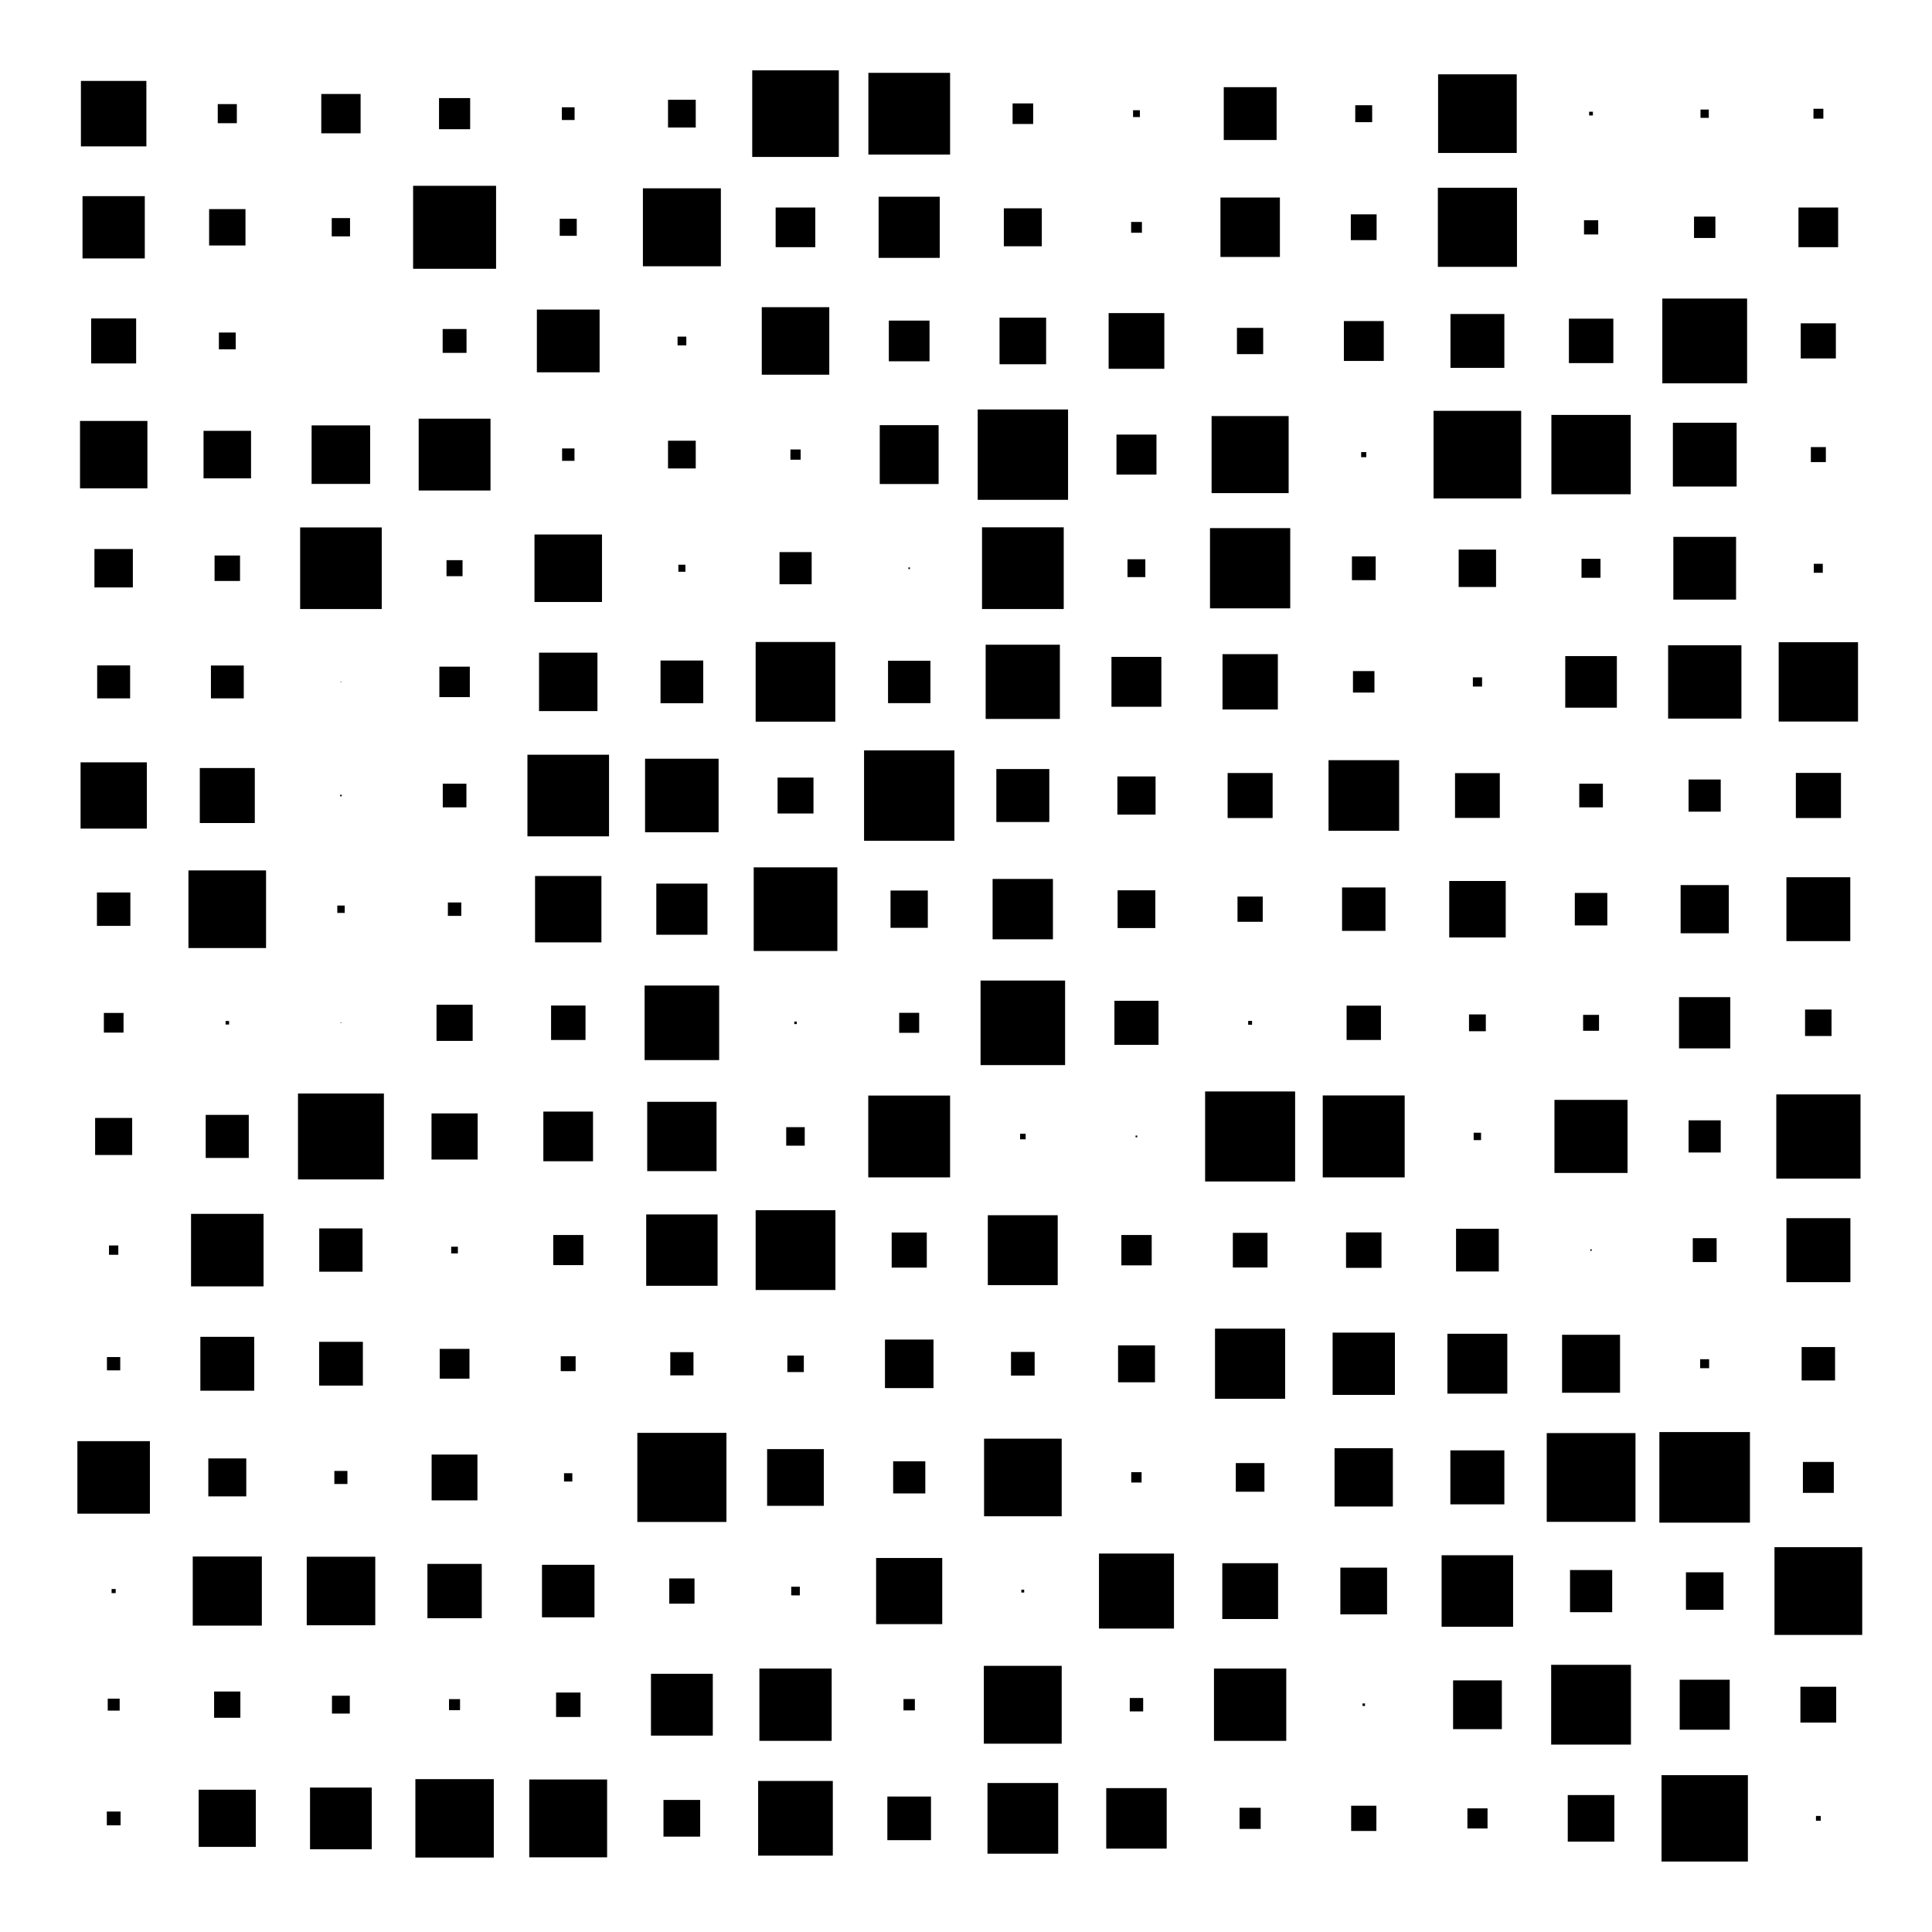 <?xml version="1.0" encoding="utf-8" ?>
<svg baseProfile="full" preserveAspectRatio="xMidYMid meet" version="1.1" viewBox="0,0,17,17" xmlns="http://www.w3.org/2000/svg" xmlns:ev="http://www.w3.org/2001/xml-events" xmlns:xlink="http://www.w3.org/1999/xlink"><defs><style type="text/css"><![CDATA[
            * {
                stroke-width: 0.1;
            }
        ]]></style></defs><g transform="translate(1,1)"><rect fill="black" height="0.576" width="0.576" x="-0.288" y="-0.288" /><rect fill="black" height="0.168" width="0.168" x="0.916" y="-0.084" /><rect fill="black" height="0.346" width="0.346" x="1.827" y="-0.173" /><rect fill="black" height="0.274" width="0.274" x="2.863" y="-0.137" /><rect fill="black" height="0.112" width="0.112" x="3.944" y="-0.056" /><rect fill="black" height="0.244" width="0.244" x="4.878" y="-0.122" /><rect fill="black" height="0.762" width="0.762" x="5.619" y="-0.381" /><rect fill="black" height="0.719" width="0.719" x="6.641" y="-0.359" /><rect fill="black" height="0.181" width="0.181" x="7.91" y="-0.09" /><rect fill="black" height="0.06" width="0.06" x="8.97" y="-0.03" /><rect fill="black" height="0.465" width="0.465" x="9.768" y="-0.233" /><rect fill="black" height="0.149" width="0.149" x="10.925" y="-0.074" /><rect fill="black" height="0.692" width="0.692" x="11.654" y="-0.346" /><rect fill="black" height="0.033" width="0.033" x="12.983" y="-0.017" /><rect fill="black" height="0.073" width="0.073" x="13.963" y="-0.036" /><rect fill="black" height="0.087" width="0.087" x="14.957" y="-0.043" /><rect fill="black" height="0.548" width="0.548" x="-0.274" y="0.726" /><rect fill="black" height="0.32" width="0.32" x="0.84" y="0.84" /><rect fill="black" height="0.161" width="0.161" x="1.919" y="0.919" /><rect fill="black" height="0.73" width="0.73" x="2.635" y="0.635" /><rect fill="black" height="0.15" width="0.15" x="3.925" y="0.925" /><rect fill="black" height="0.686" width="0.686" x="4.657" y="0.657" /><rect fill="black" height="0.349" width="0.349" x="5.825" y="0.826" /><rect fill="black" height="0.538" width="0.538" x="6.731" y="0.731" /><rect fill="black" height="0.334" width="0.334" x="7.833" y="0.833" /><rect fill="black" height="0.095" width="0.095" x="8.953" y="0.953" /><rect fill="black" height="0.523" width="0.523" x="9.739" y="0.738" /><rect fill="black" height="0.227" width="0.227" x="10.886" y="0.886" /><rect fill="black" height="0.696" width="0.696" x="11.652" y="0.652" /><rect fill="black" height="0.125" width="0.125" x="12.938" y="0.938" /><rect fill="black" height="0.188" width="0.188" x="13.906" y="0.906" /><rect fill="black" height="0.349" width="0.349" x="14.825" y="0.826" /><rect fill="black" height="0.396" width="0.396" x="-0.198" y="1.802" /><rect fill="black" height="0.148" width="0.148" x="0.926" y="1.926" /><rect fill="black" height="0.0" width="0.0" x="2.0" y="2.0" /><rect fill="black" height="0.21" width="0.21" x="2.895" y="1.895" /><rect fill="black" height="0.552" width="0.552" x="3.724" y="1.724" /><rect fill="black" height="0.077" width="0.077" x="4.962" y="1.962" /><rect fill="black" height="0.594" width="0.594" x="5.703" y="1.703" /><rect fill="black" height="0.358" width="0.358" x="6.821" y="1.821" /><rect fill="black" height="0.41" width="0.41" x="7.795" y="1.795" /><rect fill="black" height="0.49" width="0.49" x="8.755" y="1.755" /><rect fill="black" height="0.231" width="0.231" x="9.884" y="1.885" /><rect fill="black" height="0.351" width="0.351" x="10.825" y="1.825" /><rect fill="black" height="0.474" width="0.474" x="11.763" y="1.763" /><rect fill="black" height="0.391" width="0.391" x="12.805" y="1.804" /><rect fill="black" height="0.746" width="0.746" x="13.627" y="1.627" /><rect fill="black" height="0.309" width="0.309" x="14.845" y="1.845" /><rect fill="black" height="0.593" width="0.593" x="-0.296" y="2.704" /><rect fill="black" height="0.418" width="0.418" x="0.791" y="2.791" /><rect fill="black" height="0.515" width="0.515" x="1.742" y="2.743" /><rect fill="black" height="0.632" width="0.632" x="2.684" y="2.684" /><rect fill="black" height="0.109" width="0.109" x="3.946" y="2.946" /><rect fill="black" height="0.244" width="0.244" x="4.878" y="2.878" /><rect fill="black" height="0.09" width="0.09" x="5.955" y="2.955" /><rect fill="black" height="0.518" width="0.518" x="6.741" y="2.741" /><rect fill="black" height="0.795" width="0.795" x="7.603" y="2.603" /><rect fill="black" height="0.352" width="0.352" x="8.824" y="2.824" /><rect fill="black" height="0.678" width="0.678" x="9.661" y="2.661" /><rect fill="black" height="0.045" width="0.045" x="10.977" y="2.978" /><rect fill="black" height="0.771" width="0.771" x="11.614" y="2.615" /><rect fill="black" height="0.698" width="0.698" x="12.651" y="2.651" /><rect fill="black" height="0.561" width="0.561" x="13.72" y="2.72" /><rect fill="black" height="0.132" width="0.132" x="14.934" y="2.934" /><rect fill="black" height="0.338" width="0.338" x="-0.169" y="3.831" /><rect fill="black" height="0.224" width="0.224" x="0.888" y="3.888" /><rect fill="black" height="0.718" width="0.718" x="1.641" y="3.641" /><rect fill="black" height="0.141" width="0.141" x="2.929" y="3.929" /><rect fill="black" height="0.594" width="0.594" x="3.703" y="3.703" /><rect fill="black" height="0.062" width="0.062" x="4.969" y="3.969" /><rect fill="black" height="0.283" width="0.283" x="5.859" y="3.858" /><rect fill="black" height="0.014" width="0.014" x="6.993" y="3.993" /><rect fill="black" height="0.719" width="0.719" x="7.641" y="3.64" /><rect fill="black" height="0.157" width="0.157" x="8.921" y="3.921" /><rect fill="black" height="0.706" width="0.706" x="9.647" y="3.647" /><rect fill="black" height="0.209" width="0.209" x="10.896" y="3.896" /><rect fill="black" height="0.329" width="0.329" x="11.835" y="3.836" /><rect fill="black" height="0.167" width="0.167" x="12.916" y="3.917" /><rect fill="black" height="0.552" width="0.552" x="13.724" y="3.724" /><rect fill="black" height="0.079" width="0.079" x="14.96" y="3.961" /><rect fill="black" height="0.29" width="0.29" x="-0.145" y="4.855" /><rect fill="black" height="0.289" width="0.289" x="0.856" y="4.856" /><rect fill="black" height="0.006" width="0.006" x="1.997" y="4.997" /><rect fill="black" height="0.268" width="0.268" x="2.866" y="4.866" /><rect fill="black" height="0.514" width="0.514" x="3.743" y="4.743" /><rect fill="black" height="0.376" width="0.376" x="4.812" y="4.812" /><rect fill="black" height="0.701" width="0.701" x="5.649" y="4.649" /><rect fill="black" height="0.373" width="0.373" x="6.814" y="4.814" /><rect fill="black" height="0.653" width="0.653" x="7.673" y="4.673" /><rect fill="black" height="0.439" width="0.439" x="8.78" y="4.78" /><rect fill="black" height="0.487" width="0.487" x="9.757" y="4.756" /><rect fill="black" height="0.189" width="0.189" x="10.905" y="4.905" /><rect fill="black" height="0.081" width="0.081" x="11.96" y="4.96" /><rect fill="black" height="0.454" width="0.454" x="12.773" y="4.773" /><rect fill="black" height="0.645" width="0.645" x="13.678" y="4.678" /><rect fill="black" height="0.698" width="0.698" x="14.651" y="4.651" /><rect fill="black" height="0.583" width="0.583" x="-0.291" y="5.708" /><rect fill="black" height="0.484" width="0.484" x="0.758" y="5.758" /><rect fill="black" height="0.014" width="0.014" x="1.993" y="5.993" /><rect fill="black" height="0.208" width="0.208" x="2.896" y="5.896" /><rect fill="black" height="0.718" width="0.718" x="3.641" y="5.641" /><rect fill="black" height="0.647" width="0.647" x="4.676" y="5.676" /><rect fill="black" height="0.316" width="0.316" x="5.842" y="5.842" /><rect fill="black" height="0.795" width="0.795" x="6.603" y="5.603" /><rect fill="black" height="0.466" width="0.466" x="7.767" y="5.767" /><rect fill="black" height="0.336" width="0.336" x="8.832" y="5.832" /><rect fill="black" height="0.396" width="0.396" x="9.802" y="5.802" /><rect fill="black" height="0.621" width="0.621" x="10.69" y="5.689" /><rect fill="black" height="0.394" width="0.394" x="11.803" y="5.803" /><rect fill="black" height="0.208" width="0.208" x="12.896" y="5.896" /><rect fill="black" height="0.283" width="0.283" x="13.858" y="5.859" /><rect fill="black" height="0.397" width="0.397" x="14.802" y="5.801" /><rect fill="black" height="0.294" width="0.294" x="-0.147" y="6.853" /><rect fill="black" height="0.683" width="0.683" x="0.658" y="6.659" /><rect fill="black" height="0.065" width="0.065" x="1.968" y="6.968" /><rect fill="black" height="0.118" width="0.118" x="2.941" y="6.941" /><rect fill="black" height="0.584" width="0.584" x="3.708" y="6.708" /><rect fill="black" height="0.45" width="0.45" x="4.775" y="6.775" /><rect fill="black" height="0.736" width="0.736" x="5.632" y="6.632" /><rect fill="black" height="0.328" width="0.328" x="6.836" y="6.836" /><rect fill="black" height="0.531" width="0.531" x="7.734" y="6.734" /><rect fill="black" height="0.332" width="0.332" x="8.834" y="6.834" /><rect fill="black" height="0.222" width="0.222" x="9.889" y="6.889" /><rect fill="black" height="0.382" width="0.382" x="10.809" y="6.809" /><rect fill="black" height="0.497" width="0.497" x="11.752" y="6.752" /><rect fill="black" height="0.286" width="0.286" x="12.857" y="6.857" /><rect fill="black" height="0.424" width="0.424" x="13.788" y="6.788" /><rect fill="black" height="0.562" width="0.562" x="14.719" y="6.719" /><rect fill="black" height="0.173" width="0.173" x="-0.086" y="7.913" /><rect fill="black" height="0.031" width="0.031" x="0.985" y="7.984" /><rect fill="black" height="0.006" width="0.006" x="1.997" y="7.997" /><rect fill="black" height="0.318" width="0.318" x="2.841" y="7.841" /><rect fill="black" height="0.303" width="0.303" x="3.849" y="7.848" /><rect fill="black" height="0.656" width="0.656" x="4.672" y="7.672" /><rect fill="black" height="0.022" width="0.022" x="5.989" y="7.989" /><rect fill="black" height="0.176" width="0.176" x="6.912" y="7.912" /><rect fill="black" height="0.744" width="0.744" x="7.628" y="7.628" /><rect fill="black" height="0.388" width="0.388" x="8.806" y="7.806" /><rect fill="black" height="0.034" width="0.034" x="9.983" y="7.983" /><rect fill="black" height="0.302" width="0.302" x="10.849" y="7.849" /><rect fill="black" height="0.148" width="0.148" x="11.926" y="7.926" /><rect fill="black" height="0.14" width="0.14" x="12.93" y="7.93" /><rect fill="black" height="0.451" width="0.451" x="13.774" y="7.774" /><rect fill="black" height="0.233" width="0.233" x="14.883" y="7.883" /><rect fill="black" height="0.326" width="0.326" x="-0.163" y="8.837" /><rect fill="black" height="0.379" width="0.379" x="0.81" y="8.81" /><rect fill="black" height="0.756" width="0.756" x="1.622" y="8.622" /><rect fill="black" height="0.406" width="0.406" x="2.797" y="8.797" /><rect fill="black" height="0.437" width="0.437" x="3.781" y="8.781" /><rect fill="black" height="0.61" width="0.61" x="4.695" y="8.695" /><rect fill="black" height="0.163" width="0.163" x="5.918" y="8.918" /><rect fill="black" height="0.72" width="0.72" x="6.64" y="8.64" /><rect fill="black" height="0.049" width="0.049" x="7.976" y="8.976" /><rect fill="black" height="0.015" width="0.015" x="8.992" y="8.992" /><rect fill="black" height="0.792" width="0.792" x="9.604" y="8.604" /><rect fill="black" height="0.721" width="0.721" x="10.639" y="8.639" /><rect fill="black" height="0.065" width="0.065" x="11.967" y="8.967" /><rect fill="black" height="0.643" width="0.643" x="12.678" y="8.678" /><rect fill="black" height="0.283" width="0.283" x="13.858" y="8.858" /><rect fill="black" height="0.741" width="0.741" x="14.63" y="8.63" /><rect fill="black" height="0.082" width="0.082" x="-0.041" y="9.959" /><rect fill="black" height="0.638" width="0.638" x="0.681" y="9.681" /><rect fill="black" height="0.381" width="0.381" x="1.809" y="9.809" /><rect fill="black" height="0.059" width="0.059" x="2.97" y="9.97" /><rect fill="black" height="0.265" width="0.265" x="3.868" y="9.867" /><rect fill="black" height="0.628" width="0.628" x="4.686" y="9.686" /><rect fill="black" height="0.702" width="0.702" x="5.649" y="9.649" /><rect fill="black" height="0.309" width="0.309" x="6.846" y="9.845" /><rect fill="black" height="0.615" width="0.615" x="7.692" y="9.693" /><rect fill="black" height="0.267" width="0.267" x="8.867" y="9.867" /><rect fill="black" height="0.305" width="0.305" x="9.848" y="9.848" /><rect fill="black" height="0.312" width="0.312" x="10.844" y="9.844" /><rect fill="black" height="0.376" width="0.376" x="11.812" y="9.812" /><rect fill="black" height="0.013" width="0.013" x="12.993" y="9.993" /><rect fill="black" height="0.21" width="0.21" x="13.895" y="9.895" /><rect fill="black" height="0.563" width="0.563" x="14.719" y="9.719" /><rect fill="black" height="0.117" width="0.117" x="-0.059" y="10.941" /><rect fill="black" height="0.474" width="0.474" x="0.763" y="10.763" /><rect fill="black" height="0.385" width="0.385" x="1.808" y="10.807" /><rect fill="black" height="0.262" width="0.262" x="2.869" y="10.869" /><rect fill="black" height="0.131" width="0.131" x="3.934" y="10.934" /><rect fill="black" height="0.204" width="0.204" x="4.898" y="10.898" /><rect fill="black" height="0.145" width="0.145" x="5.928" y="10.928" /><rect fill="black" height="0.427" width="0.427" x="6.787" y="10.787" /><rect fill="black" height="0.208" width="0.208" x="7.896" y="10.896" /><rect fill="black" height="0.325" width="0.325" x="8.838" y="10.838" /><rect fill="black" height="0.617" width="0.617" x="9.691" y="10.691" /><rect fill="black" height="0.548" width="0.548" x="10.726" y="10.726" /><rect fill="black" height="0.527" width="0.527" x="11.736" y="10.736" /><rect fill="black" height="0.51" width="0.51" x="12.745" y="10.745" /><rect fill="black" height="0.079" width="0.079" x="13.96" y="10.96" /><rect fill="black" height="0.294" width="0.294" x="14.853" y="10.853" /><rect fill="black" height="0.638" width="0.638" x="-0.319" y="11.681" /><rect fill="black" height="0.334" width="0.334" x="0.833" y="11.833" /><rect fill="black" height="0.115" width="0.115" x="1.942" y="11.943" /><rect fill="black" height="0.403" width="0.403" x="2.798" y="11.799" /><rect fill="black" height="0.073" width="0.073" x="3.963" y="11.963" /><rect fill="black" height="0.784" width="0.784" x="4.608" y="11.608" /><rect fill="black" height="0.499" width="0.499" x="5.75" y="11.751" /><rect fill="black" height="0.283" width="0.283" x="6.859" y="11.858" /><rect fill="black" height="0.683" width="0.683" x="7.659" y="11.659" /><rect fill="black" height="0.091" width="0.091" x="8.954" y="11.954" /><rect fill="black" height="0.252" width="0.252" x="9.874" y="11.874" /><rect fill="black" height="0.513" width="0.513" x="10.743" y="11.743" /><rect fill="black" height="0.475" width="0.475" x="11.762" y="11.762" /><rect fill="black" height="0.781" width="0.781" x="12.61" y="11.61" /><rect fill="black" height="0.797" width="0.797" x="13.601" y="11.601" /><rect fill="black" height="0.272" width="0.272" x="14.864" y="11.864" /><rect fill="black" height="0.036" width="0.036" x="-0.018" y="12.982" /><rect fill="black" height="0.608" width="0.608" x="0.696" y="12.696" /><rect fill="black" height="0.603" width="0.603" x="1.699" y="12.698" /><rect fill="black" height="0.478" width="0.478" x="2.761" y="12.761" /><rect fill="black" height="0.462" width="0.462" x="3.769" y="12.769" /><rect fill="black" height="0.222" width="0.222" x="4.889" y="12.889" /><rect fill="black" height="0.076" width="0.076" x="5.962" y="12.962" /><rect fill="black" height="0.582" width="0.582" x="6.709" y="12.709" /><rect fill="black" height="0.025" width="0.025" x="7.987" y="12.988" /><rect fill="black" height="0.66" width="0.66" x="8.67" y="12.67" /><rect fill="black" height="0.491" width="0.491" x="9.755" y="12.755" /><rect fill="black" height="0.411" width="0.411" x="10.794" y="12.794" /><rect fill="black" height="0.629" width="0.629" x="11.685" y="12.685" /><rect fill="black" height="0.371" width="0.371" x="12.815" y="12.815" /><rect fill="black" height="0.33" width="0.33" x="13.835" y="12.835" /><rect fill="black" height="0.772" width="0.772" x="14.614" y="12.614" /><rect fill="black" height="0.105" width="0.105" x="-0.052" y="13.947" /><rect fill="black" height="0.231" width="0.231" x="0.884" y="13.884" /><rect fill="black" height="0.157" width="0.157" x="1.921" y="13.921" /><rect fill="black" height="0.097" width="0.097" x="2.951" y="13.951" /><rect fill="black" height="0.215" width="0.215" x="3.893" y="13.893" /><rect fill="black" height="0.544" width="0.544" x="4.728" y="13.728" /><rect fill="black" height="0.636" width="0.636" x="5.682" y="13.682" /><rect fill="black" height="0.1" width="0.1" x="6.95" y="13.95" /><rect fill="black" height="0.685" width="0.685" x="7.657" y="13.658" /><rect fill="black" height="0.118" width="0.118" x="8.941" y="13.941" /><rect fill="black" height="0.636" width="0.636" x="9.682" y="13.682" /><rect fill="black" height="0.022" width="0.022" x="10.989" y="13.989" /><rect fill="black" height="0.429" width="0.429" x="11.786" y="13.786" /><rect fill="black" height="0.702" width="0.702" x="12.649" y="13.649" /><rect fill="black" height="0.44" width="0.44" x="13.78" y="13.78" /><rect fill="black" height="0.315" width="0.315" x="14.842" y="13.842" /><rect fill="black" height="0.121" width="0.121" x="-0.06" y="14.94" /><rect fill="black" height="0.503" width="0.503" x="0.748" y="14.748" /><rect fill="black" height="0.543" width="0.543" x="1.728" y="14.729" /><rect fill="black" height="0.69" width="0.69" x="2.655" y="14.655" /><rect fill="black" height="0.685" width="0.685" x="3.657" y="14.658" /><rect fill="black" height="0.323" width="0.323" x="4.838" y="14.838" /><rect fill="black" height="0.657" width="0.657" x="5.671" y="14.671" /><rect fill="black" height="0.384" width="0.384" x="6.808" y="14.808" /><rect fill="black" height="0.622" width="0.622" x="7.689" y="14.689" /><rect fill="black" height="0.532" width="0.532" x="8.734" y="14.734" /><rect fill="black" height="0.186" width="0.186" x="9.907" y="14.907" /><rect fill="black" height="0.222" width="0.222" x="10.889" y="14.889" /><rect fill="black" height="0.177" width="0.177" x="11.912" y="14.912" /><rect fill="black" height="0.41" width="0.41" x="12.795" y="14.795" /><rect fill="black" height="0.76" width="0.76" x="13.62" y="14.62" /><rect fill="black" height="0.042" width="0.042" x="14.979" y="14.979" /></g></svg>